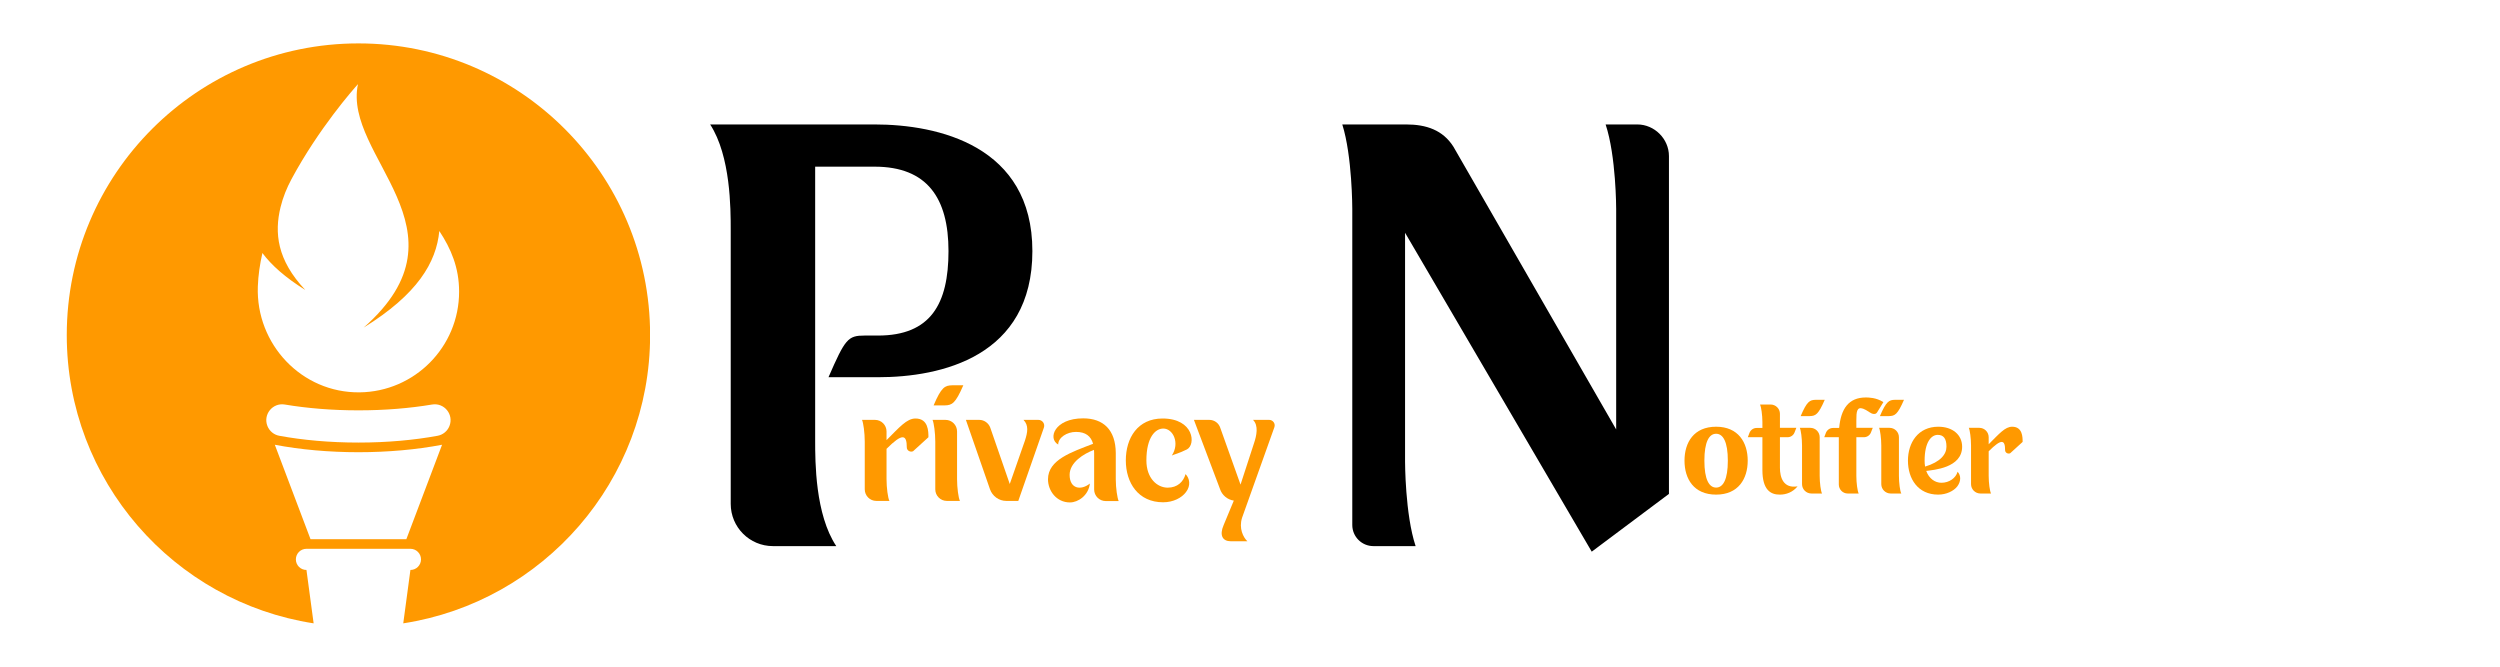 <svg xmlns="http://www.w3.org/2000/svg" xmlns:xlink="http://www.w3.org/1999/xlink" width="1500" zoomAndPan="magnify" viewBox="0 0 1125 300" height="400" preserveAspectRatio="xMidYMid meet" version="1.0"><defs><g/><clipPath id="64ed07dba6"><path d="M 30 19.52 L 292.5 19.52 L 292.5 280.52 L 30 280.52 Z M 30 19.52 " clip-rule="nonzero"/></clipPath></defs><g clip-path="url(#64ed07dba6)"><path fill="#ff9900" d="M 161.785 176.559 C 135.789 176.836 115.109 154.922 116.023 128.938 C 116.199 123.941 116.93 118.895 118.086 113.863 C 122.137 119.312 128.309 124.836 137.387 130.488 C 124.598 116.945 123.453 104.695 126.242 93.246 C 127.316 88.828 129.031 84.586 131.188 80.578 C 143.52 57.656 159.16 40 161.086 37.859 C 154.164 70.484 213.648 103.484 163.648 147.41 C 187.82 132.461 196.336 118.137 197.691 103.949 C 202.941 111.883 206.598 120.426 206.598 131.254 C 206.598 156.109 186.582 176.293 161.785 176.559 Z M 202.258 191.695 C 201.355 193.984 199.344 195.652 196.922 196.098 C 186.34 198.047 174.207 199.156 161.297 199.156 C 148.387 199.156 136.254 198.047 125.668 196.098 C 123.25 195.652 121.238 193.984 120.336 191.695 C 118.297 186.531 122.676 181.121 128.152 182.035 C 138.133 183.715 149.387 184.656 161.297 184.656 C 173.207 184.656 184.461 183.715 194.441 182.035 C 199.918 181.121 204.297 186.531 202.258 191.695 Z M 182.855 242.641 L 139.738 242.641 L 123.664 200.137 C 135.129 202.336 148.07 203.496 161.297 203.496 C 174.523 203.496 187.465 202.336 198.93 200.137 Z M 161.297 19.531 C 88.805 19.531 30.043 78.297 30.043 150.789 C 30.043 216.418 78.215 270.797 141.133 280.504 L 137.906 256.484 C 135.273 256.484 133.141 254.355 133.141 251.723 C 133.141 249.094 135.273 246.957 137.906 246.957 L 184.688 246.957 C 187.32 246.957 189.453 249.094 189.453 251.723 C 189.453 254.355 187.32 256.484 184.688 256.484 L 181.465 280.504 C 244.379 270.797 292.551 216.418 292.551 150.789 C 292.551 78.297 233.789 19.531 161.297 19.531 " fill-opacity="1" fill-rule="nonzero"/></g><g fill="#000000" fill-opacity="1"><g transform="translate(312.573, 245.75)"><g><path d="M 81 -189.75 L 7 -189.75 C 16.25 -175.5 16.25 -151.75 16.25 -142.25 L 16.25 -19 C 16.25 -8.5 24.75 0 35.25 0 L 63.75 0 C 54.25 -14.25 54.25 -38 54.25 -47.5 L 54.25 -170.75 L 81 -170.75 C 104.75 -170.75 114.25 -156.5 114.25 -132.75 C 114.25 -109 106.25 -94.75 82.5 -94.75 L 76.5 -94.75 C 69 -94.75 67.75 -93.25 60.25 -76 L 82.5 -76 C 111 -76 152 -85.25 152 -132.75 C 152 -180.25 109.5 -189.75 81 -189.75 Z M 81 -189.75 "/></g></g></g><g fill="#ff9900" fill-opacity="1"><g transform="translate(385.574, 225.342)"><g><path d="M 26.391 -37.016 C 22.484 -37.016 19.195 -33.109 13.367 -27.281 L 13.367 -31.191 C 13.367 -34.07 11.035 -36.398 8.156 -36.398 L 2.332 -36.398 C 2.949 -35.098 3.566 -30.504 3.566 -26.598 L 3.566 -5.141 C 3.566 -2.262 5.895 0.07 8.773 0.07 L 14.668 0.07 C 13.984 -1.234 13.367 -5.828 13.367 -9.734 L 13.367 -23.375 C 20.496 -30.504 22.484 -29.887 22.484 -23.992 C 22.484 -22.621 23.992 -21.73 25.297 -22.277 L 32.219 -28.586 C 32.219 -31.191 32.219 -37.016 26.391 -37.016 Z M 26.391 -37.016 "/></g></g></g><g fill="#ff9900" fill-opacity="1"><g transform="translate(417.31, 225.342)"><g><path d="M 13.367 -31.191 C 13.367 -34.07 11.035 -36.398 8.156 -36.398 L 2.332 -36.398 C 2.949 -35.098 3.566 -30.504 3.566 -26.598 L 3.566 -5.141 C 3.566 -2.262 5.895 0.07 8.773 0.07 L 14.668 0.07 C 13.984 -1.234 13.367 -5.828 13.367 -9.734 Z M 7.816 -42.914 C 11.105 -42.98 12.613 -43.734 16.18 -51.961 L 11.172 -51.961 C 7.883 -51.891 6.305 -51.137 2.812 -42.914 Z M 7.816 -42.914 "/></g></g></g><g fill="#ff9900" fill-opacity="1"><g transform="translate(434.377, 225.342)"><g><path d="M 32.902 -36.398 L 26.188 -36.398 C 28.586 -33.934 28.105 -30.918 26.805 -26.941 L 26.461 -25.98 L 20.016 -7.539 L 11.242 -32.902 C 10.488 -34.961 8.5 -36.398 6.305 -36.398 L 0.273 -36.398 L 11.105 -5.211 C 12.203 -2.055 15.148 0.07 18.441 0.07 L 23.855 0.07 L 35.371 -32.902 C 35.988 -34.617 34.688 -36.398 32.902 -36.398 Z M 32.902 -36.398 "/></g></g></g><g fill="#ff9900" fill-opacity="1"><g transform="translate(470.088, 225.342)"><g><path d="M 32.012 -9.664 L 32.012 -21.457 C 31.945 -31.875 26.461 -37.086 17.344 -37.086 C 4.387 -37.086 1.301 -27.969 6.102 -25.297 C 6.102 -28.449 10.008 -30.984 14.121 -30.984 C 18.441 -30.984 20.84 -29.066 21.801 -25.637 C 12.27 -21.938 1.508 -18.508 1.508 -9.664 C 1.508 -4.457 5.348 0.754 11.379 0.754 C 15.012 0.754 19.742 -2.332 20.359 -7.746 C 16.246 -4.457 11.242 -5.414 11.242 -11.652 C 11.242 -17.273 17.617 -21.184 22.211 -22.895 C 22.277 -22.414 22.277 -21.938 22.277 -21.457 L 22.277 -5.074 C 22.277 -2.195 24.609 0.137 27.488 0.137 L 33.316 0.137 C 32.699 -1.164 32.012 -5.758 32.012 -9.664 Z M 32.012 -9.664 "/></g></g></g><g fill="#ff9900" fill-opacity="1"><g transform="translate(505.319, 225.342)"><g><path d="M 20.152 -5.895 C 15.422 -5.895 10.559 -10.078 10.559 -18.164 C 10.559 -28.586 14.602 -32.492 18.164 -32.492 C 22.555 -32.492 25.707 -25.98 22.004 -20.359 C 23.309 -20.977 24.883 -21.184 28.789 -23.102 C 32.902 -25.227 32.012 -37.016 17.824 -37.016 C 6.648 -37.016 1.301 -28.242 1.301 -18.164 C 1.301 -8.09 6.855 0.684 18.098 0.684 C 22.621 0.684 26.461 -1.301 28.379 -3.906 C 30.641 -6.855 30.023 -10.145 28.176 -11.996 C 27.215 -8.5 24.473 -5.895 20.152 -5.895 Z M 20.152 -5.895 "/></g></g></g><g fill="#ff9900" fill-opacity="1"><g transform="translate(537.808, 225.342)"><g><path d="M 35.645 -33.043 C 36.262 -34.688 35.027 -36.398 33.316 -36.398 L 26.051 -36.398 C 28.652 -33.797 27.625 -29.27 26.527 -25.98 L 20.43 -7.266 L 11.312 -32.836 C 10.625 -34.961 8.637 -36.398 6.375 -36.398 L -0.547 -36.398 L 11.172 -5.348 C 12.066 -2.535 14.531 -0.48 17.41 -0.07 L 12.82 10.969 C 10.832 15.562 12.34 18.234 16.109 18.234 L 23.512 18.234 C 21.66 16.453 19.605 12.477 21.113 7.676 Z M 35.645 -33.043 "/></g></g></g><g fill="#000000" fill-opacity="1"><g transform="translate(593.778, 245.75)"><g><path d="M 143 -189.75 L 128.75 -189.75 C 133.5 -175.5 133.5 -151.75 133.5 -151.75 L 133.5 -52.5 L 60.25 -179.75 C 55.5 -187.25 48 -189.75 39 -189.75 L 10.25 -189.75 C 14.75 -175.5 14.75 -151.75 14.75 -151.75 L 14.75 -9.5 C 14.75 -4.25 19 0 24.25 0 L 43.25 0 C 38.5 -14.25 38.5 -38 38.5 -38 L 38.5 -141 L 122.5 2.5 L 157.25 -23.5 L 157.25 -175.5 C 157.25 -183.25 150.75 -189.75 143 -189.75 Z M 143 -189.75 "/></g></g></g><g fill="#ff9900" fill-opacity="1"><g transform="translate(756.972, 222.023)"><g><path d="M 15.277 -30 C 5.223 -30 1.055 -22.887 1.055 -14.723 C 1.055 -6.555 5.223 0.555 15.277 0.555 C 25.277 0.555 29.5 -6.555 29.5 -14.723 C 29.5 -22.887 25.277 -30 15.277 -30 Z M 15.277 -2.609 C 12.109 -2.609 10 -6.277 10 -14.723 C 10 -23.164 12.109 -26.832 15.277 -26.832 C 18.445 -26.832 20.555 -23.164 20.555 -14.723 C 20.555 -6.277 18.445 -2.609 15.277 -2.609 Z M 15.277 -2.609 "/></g></g></g><g fill="#ff9900" fill-opacity="1"><g transform="translate(787.581, 222.023)"><g><path d="M 13.387 -11.555 L 13.387 -25.277 L 16.832 -25.277 C 18.223 -25.277 19.445 -26.109 19.945 -27.387 L 20.777 -29.5 L 13.387 -29.5 L 13.387 -35.832 C 13.387 -38.109 11.5 -39.996 9.168 -39.996 L 4.445 -39.996 C 4.945 -38.941 5.5 -35.277 5.5 -32.109 L 5.5 -29.441 L 2.891 -29.441 C 1.5 -29.441 0.277 -28.609 -0.277 -27.332 L -1.055 -25.277 L 5.5 -25.277 L 5.5 -10.5 C 5.5 -1.555 9.223 0.609 13.387 0.555 C 16.164 0.555 19.164 -0.5 21.332 -3.168 C 15 -2.109 13.387 -7.055 13.387 -11.555 Z M 13.387 -11.555 "/></g></g></g><g fill="#ff9900" fill-opacity="1"><g transform="translate(808.023, 222.023)"><g><path d="M 10.832 -25.277 C 10.832 -27.609 8.945 -29.5 6.609 -29.5 L 1.891 -29.5 C 2.391 -28.441 2.891 -24.723 2.891 -21.555 L 2.891 -4.168 C 2.891 -1.832 4.777 0.055 7.109 0.055 L 11.887 0.055 C 11.332 -1 10.832 -4.723 10.832 -7.887 Z M 6.332 -34.777 C 9 -34.832 10.223 -35.441 13.109 -42.109 L 9.055 -42.109 C 6.387 -42.055 5.109 -41.441 2.277 -34.777 Z M 6.332 -34.777 "/></g></g></g><g fill="#ff9900" fill-opacity="1"><g transform="translate(821.856, 222.023)"><g><path d="M 17.777 -43.164 C 10 -43.164 6.555 -38.055 5.777 -29.5 L 5.609 -29.5 L 5.609 -29.441 L 3 -29.441 C 1.609 -29.441 0.391 -28.609 -0.168 -27.332 L -0.945 -25.277 L 5.609 -25.277 L 5.609 -4 C 5.609 -1.777 7.387 0.055 9.609 0.055 L 14.555 0.055 C 14 -1 13.5 -4.723 13.5 -7.887 L 13.5 -25.277 L 16.945 -25.277 C 18.277 -25.277 19.555 -26.109 20.055 -27.387 L 20.887 -29.5 L 13.5 -29.5 L 13.5 -32.887 C 13.5 -36.777 13.723 -39.109 16.555 -38.109 C 17.332 -37.832 18.223 -37.332 19.445 -36.5 C 20.555 -35.719 22.109 -35.277 22.832 -36.441 L 25.664 -41.055 C 22.5 -43.164 18.832 -43.164 17.777 -43.164 Z M 17.777 -43.164 "/></g></g></g><g fill="#ff9900" fill-opacity="1"><g transform="translate(843.687, 222.023)"><g><path d="M 10.832 -25.277 C 10.832 -27.609 8.945 -29.5 6.609 -29.5 L 1.891 -29.5 C 2.391 -28.441 2.891 -24.723 2.891 -21.555 L 2.891 -4.168 C 2.891 -1.832 4.777 0.055 7.109 0.055 L 11.887 0.055 C 11.332 -1 10.832 -4.723 10.832 -7.887 Z M 6.332 -34.777 C 9 -34.832 10.223 -35.441 13.109 -42.109 L 9.055 -42.109 C 6.387 -42.055 5.109 -41.441 2.277 -34.777 Z M 6.332 -34.777 "/></g></g></g><g fill="#ff9900" fill-opacity="1"><g transform="translate(857.52, 222.023)"><g><path d="M 16.109 -4.777 C 13.277 -4.777 10.555 -6.609 9.277 -10.109 C 12.555 -10.555 25.441 -11.445 25.441 -21 C 25.441 -26.332 21.164 -30 14.723 -30 C 5.668 -30 1.055 -22.887 1.055 -14.723 C 1.055 -6.555 5.555 0.555 14.664 0.555 C 18.332 0.555 21.664 -1.055 23.277 -3.168 C 25.055 -5.555 24.887 -8.223 23.387 -9.723 C 22.609 -6.887 19.609 -4.777 16.109 -4.777 Z M 8.555 -14.723 C 8.555 -23.164 11.609 -26.332 14.445 -26.332 C 17.055 -26.332 18.387 -24.723 18.387 -21 C 18.387 -17.609 15.723 -14.164 8.777 -12.055 C 8.609 -12.887 8.555 -13.777 8.555 -14.723 Z M 8.555 -14.723 "/></g></g></g><g fill="#ff9900" fill-opacity="1"><g transform="translate(884.073, 222.023)"><g><path d="M 21.387 -30 C 18.223 -30 15.555 -26.832 10.832 -22.109 L 10.832 -25.277 C 10.832 -27.609 8.945 -29.5 6.609 -29.5 L 1.891 -29.5 C 2.391 -28.441 2.891 -24.723 2.891 -21.555 L 2.891 -4.168 C 2.891 -1.832 4.777 0.055 7.109 0.055 L 11.887 0.055 C 11.332 -1 10.832 -4.723 10.832 -7.887 L 10.832 -18.945 C 16.609 -24.723 18.223 -24.223 18.223 -19.445 C 18.223 -18.332 19.445 -17.609 20.5 -18.055 L 26.109 -23.164 C 26.109 -25.277 26.109 -30 21.387 -30 Z M 21.387 -30 "/></g></g></g></svg>